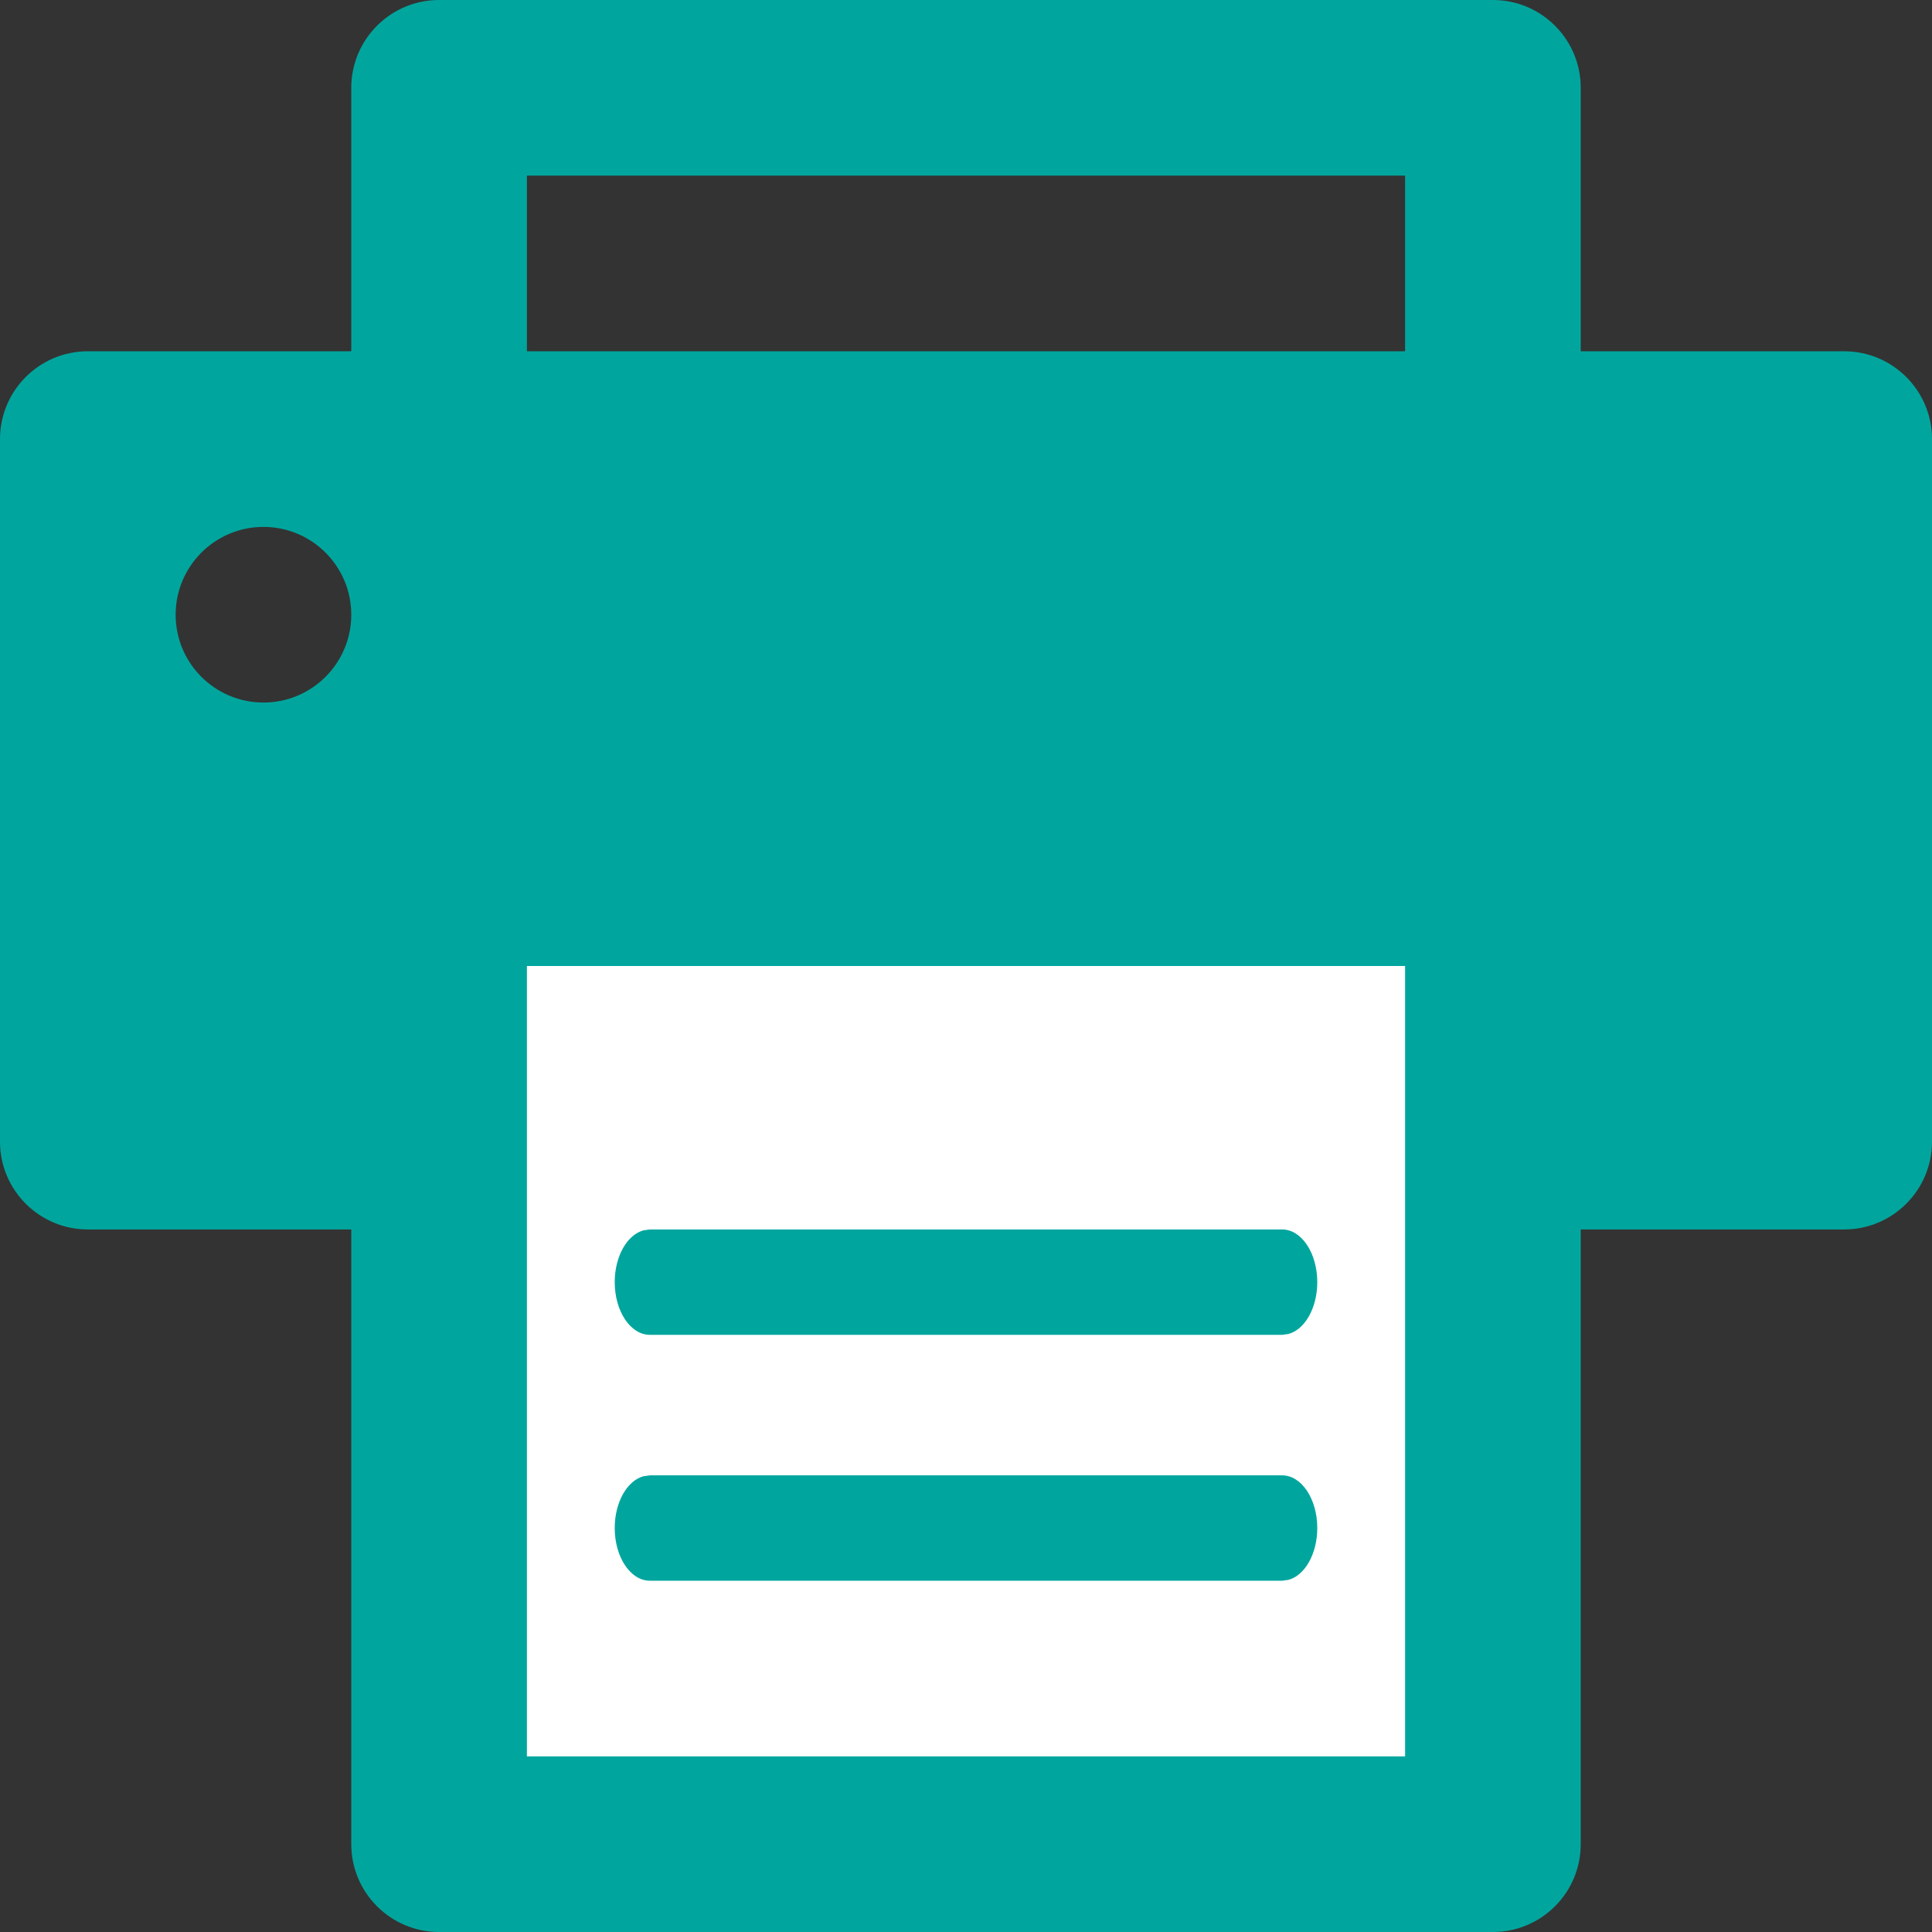 <?xml version="1.0" encoding="UTF-8"?>
<svg width="22px" height="22px" viewBox="0 0 22 22" version="1.1" xmlns="http://www.w3.org/2000/svg" xmlns:xlink="http://www.w3.org/1999/xlink">
    <rect x="0" y="0" width="22" height="22" fill="#333333" stroke="none"/>
    <title>Icon</title>
    <g id="Page-1" stroke="none" stroke-width="1" fill="none" fill-rule="evenodd">
        <g id="Provider-Profile" transform="translate(-851, -710)">
            <g id="Location" transform="translate(630, 170)">
                <g id="fax" transform="translate(200, 521)">
                    <g id="Group" transform="translate(20, 18)">
                        <g id="Rectangle-Copy-3" transform="translate(1, 1)">
                            <path d="M17,0 C17.552,-1.01453063e-16 18,0.448 18,1 L18,4 L21,4 C21.552,4 22,4.448 22,5 L22,13 C22,13.552 21.552,14 21,14 L18,14 L18,21 C18,21.552 17.552,22 17,22 L5,22 C4.448,22 4,21.552 4,21 L4,14 L1,14 C0.448,14 6.76353751e-17,13.552 0,13 L0,5 C-6.76353751e-17,4.448 0.448,4 1,4 L4,4 L4,1 C4,0.448 4.448,1.01453063e-16 5,0 L17,0 Z M3,6 C2.448,6 2,6.448 2,7 C2,7.552 2.448,8 3,8 C3.552,8 4,7.552 4,7 C4,6.448 3.552,6 3,6 Z M16,2 L6,2 L6,4 L16,4 L16,2 Z" id="Combined-Shape" fill="#00A69E" fill-rule="nonzero"></path>
                            <path d="M16,11 L16,20 L6,20 L6,11 L16,11 Z M14.6,16.8 L7.4,16.8 L7.328,16.81 C7.142,16.86 7,17.105 7,17.4 C7,17.731 7.179,18 7.4,18 L7.4,18 L14.6,18 L14.672,17.99 C14.858,17.94 15,17.695 15,17.4 C15,17.069 14.821,16.8 14.6,16.8 L14.6,16.8 Z M14.6,14 L7.4,14 L7.328,14.01 C7.142,14.06 7,14.305 7,14.6 C7,14.931 7.179,15.2 7.4,15.2 L7.4,15.2 L14.6,15.2 L14.672,15.19 C14.858,15.14 15,14.895 15,14.6 C15,14.269 14.821,14 14.6,14 L14.6,14 Z" id="Combined-Shape" fill="#FFFFFF"></path>
                        </g>
                    </g>
                </g>
            </g>
        </g>
    </g>
</svg>